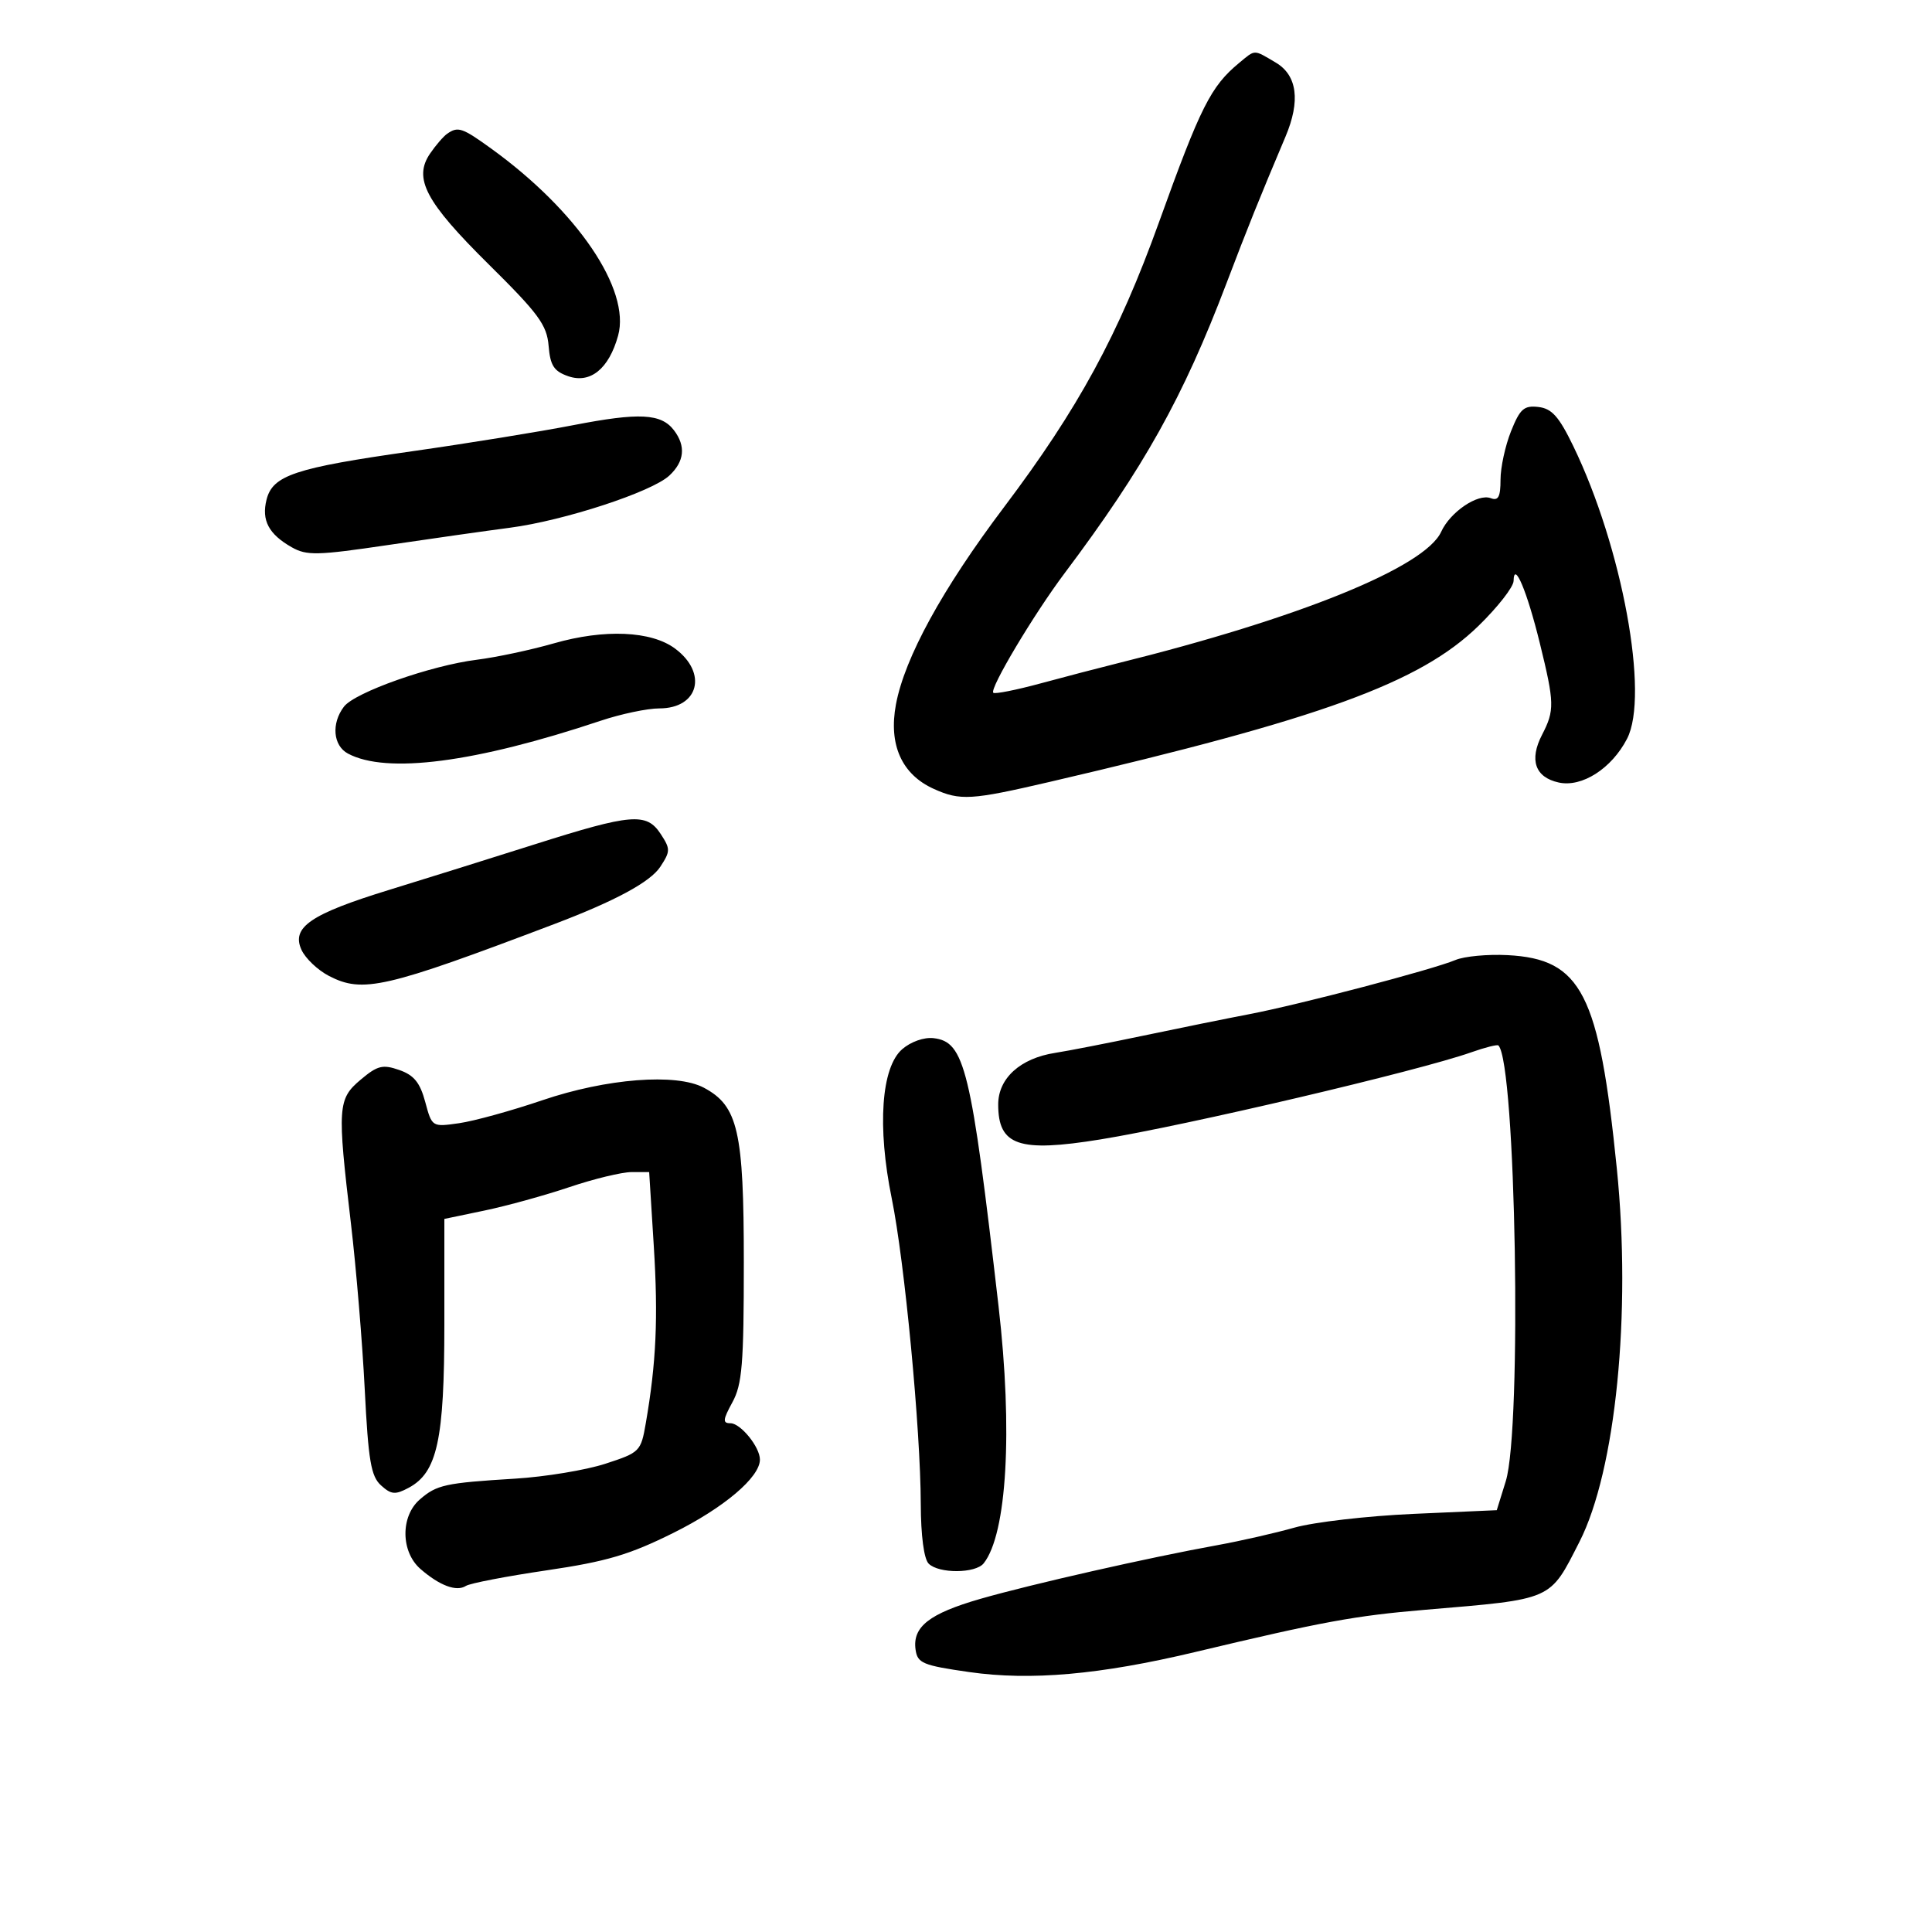 <svg xmlns="http://www.w3.org/2000/svg" width="300" height="300" viewBox="0 0 300 300" version="1.1">
	<path d="M 192.411 9.772 C 188.010 13.413, 186.427 16.559, 179.970 34.500 C 173.680 51.979, 167.440 63.451, 155.903 78.751 C 146.324 91.455, 140.476 102.129, 139.121 109.383 C 137.952 115.638, 140.020 120.254, 144.993 122.497 C 149.112 124.354, 150.785 124.253, 163 121.411 C 205.192 111.594, 220.479 106.034, 229.557 97.208 C 232.551 94.297, 235.014 91.147, 235.030 90.208 C 235.088 86.971, 237.117 91.784, 239.101 99.863 C 241.386 109.169, 241.414 110.299, 239.448 114.100 C 237.428 118.007, 238.368 120.702, 242.033 121.507 C 245.639 122.299, 250.253 119.346, 252.649 114.711 C 256.131 107.979, 251.895 84.947, 244.290 69.255 C 242.069 64.674, 240.966 63.438, 238.880 63.196 C 236.641 62.936, 236.023 63.485, 234.630 66.966 C 233.734 69.207, 233 72.592, 233 74.489 C 233 77.151, 232.656 77.805, 231.492 77.359 C 229.485 76.588, 225.186 79.498, 223.783 82.578 C 221.280 88.070, 201.766 95.997, 173.500 103.004 C 170.750 103.685, 165.386 105.087, 161.580 106.118 C 157.774 107.150, 154.470 107.804, 154.238 107.572 C 153.622 106.955, 160.528 95.378, 165.317 89 C 177.626 72.607, 183.729 61.677, 190.443 44 C 193.726 35.359, 195.568 30.781, 199.612 21.216 C 201.958 15.665, 201.434 11.688, 198.096 9.716 C 194.603 7.652, 194.979 7.648, 192.411 9.772 M 69.442 20.765 C 68.860 21.169, 67.665 22.552, 66.787 23.837 C 64.145 27.703, 66.070 31.344, 75.893 41.055 C 83.636 48.711, 84.919 50.455, 85.188 53.700 C 85.442 56.763, 86.006 57.641, 88.220 58.414 C 91.664 59.618, 94.555 57.271, 95.979 52.115 C 97.952 44.967, 89.640 32.720, 76.259 23.061 C 71.763 19.817, 71.120 19.600, 69.442 20.765 M 89 66.023 C 83.775 67.038, 72.525 68.859, 64 70.071 C 45.775 72.661, 42.338 73.804, 41.388 77.589 C 40.583 80.796, 41.722 82.946, 45.302 84.979 C 47.620 86.295, 49.258 86.258, 60.203 84.639 C 66.966 83.639, 75.503 82.428, 79.172 81.948 C 87.574 80.848, 101.203 76.391, 103.928 73.852 C 106.279 71.662, 106.526 69.275, 104.656 66.816 C 102.667 64.200, 99.276 64.028, 89 66.023 M 86 99.900 C 82.425 100.925, 77.052 102.069, 74.061 102.441 C 66.913 103.332, 55.096 107.504, 53.404 109.734 C 51.422 112.345, 51.717 115.778, 54.029 117.015 C 60.012 120.217, 73.785 118.429, 93.254 111.923 C 96.419 110.865, 100.526 110, 102.382 110 C 108.487 110, 109.931 104.509, 104.824 100.711 C 101.126 97.960, 93.858 97.647, 86 99.900 M 83 131.118 C 76.125 133.299, 65.974 136.475, 60.443 138.176 C 48.225 141.933, 45.217 143.986, 46.810 147.481 C 47.417 148.814, 49.339 150.641, 51.082 151.543 C 56.334 154.258, 59.760 153.470, 86.071 143.488 C 95.542 139.895, 100.984 136.954, 102.532 134.592 C 104.109 132.184, 104.113 131.822, 102.592 129.500 C 100.392 126.142, 98.088 126.332, 83 131.118 M 226 149.071 C 222.483 150.551, 201.777 155.992, 194 157.479 C 190.425 158.163, 183 159.668, 177.500 160.824 C 172 161.979, 165.858 163.179, 163.851 163.489 C 158.434 164.326, 155 167.434, 155 171.501 C 155 177.896, 158.191 178.986, 170.885 176.927 C 184.169 174.773, 220.308 166.285, 228.427 163.411 C 230.588 162.647, 232.497 162.163, 232.670 162.337 C 235.391 165.057, 236.351 221.827, 233.815 230 L 232.418 234.500 219.459 235.076 C 212.332 235.393, 204.025 236.353, 201 237.208 C 197.975 238.063, 192.575 239.291, 189 239.938 C 178.519 241.831, 160.077 246.011, 152.244 248.266 C 144.286 250.558, 141.666 252.612, 142.170 256.162 C 142.468 258.261, 143.285 258.602, 150.500 259.636 C 160.023 261, 170.800 260.048, 185.500 256.546 C 205.436 251.796, 210.363 250.890, 221.337 249.963 C 241.286 248.276, 240.582 248.586, 245.257 239.412 C 250.892 228.354, 253.336 203.938, 251.059 181.447 C 248.305 154.235, 245.582 148.915, 234.104 148.313 C 231.022 148.151, 227.375 148.492, 226 149.071 M 140.094 162.918 C 136.841 165.740, 136.195 174.939, 138.468 186.086 C 140.471 195.908, 142.947 221.969, 142.978 233.550 C 142.992 238.450, 143.470 242.070, 144.200 242.800 C 145.776 244.376, 151.483 244.342, 152.747 242.750 C 156.354 238.206, 157.283 222.142, 155.056 202.847 C 150.775 165.765, 149.806 161.769, 144.957 161.204 C 143.487 161.032, 141.434 161.756, 140.094 162.918 M 56.011 167.645 C 52.437 170.651, 52.354 171.881, 54.494 190 C 55.305 196.875, 56.270 208.454, 56.636 215.732 C 57.194 226.820, 57.604 229.236, 59.161 230.646 C 60.752 232.085, 61.371 232.140, 63.458 231.023 C 67.899 228.646, 69 223.598, 69 205.616 L 69 189.273 75.250 187.969 C 78.688 187.251, 84.616 185.615, 88.425 184.332 C 92.234 183.049, 96.577 182, 98.077 182 L 100.803 182 101.521 193.502 C 102.217 204.640, 101.902 211.614, 100.278 221 C 99.520 225.386, 99.360 225.546, 94 227.290 C 90.975 228.275, 84.675 229.316, 80 229.603 C 69.100 230.274, 67.821 230.553, 65.184 232.840 C 62.170 235.454, 62.226 240.966, 65.293 243.633 C 68.264 246.217, 70.887 247.195, 72.340 246.262 C 72.978 245.853, 78.616 244.765, 84.869 243.844 C 94.208 242.469, 97.729 241.427, 104.591 238.012 C 112.427 234.112, 118 229.388, 118 226.646 C 118 224.691, 115.005 221, 113.418 221 C 112.189 221, 112.239 220.469, 113.724 217.750 C 115.244 214.968, 115.500 211.834, 115.500 196 C 115.500 175.626, 114.606 171.724, 109.287 168.895 C 105.002 166.615, 94.181 167.458, 84.208 170.848 C 79.419 172.477, 73.606 174.079, 71.290 174.410 C 67.084 175.010, 67.079 175.007, 66.027 171.099 C 65.220 168.102, 64.276 166.943, 61.997 166.149 C 59.421 165.251, 58.616 165.452, 56.011 167.645" stroke="none" fill="black" fill-rule="evenodd"/>
</svg>